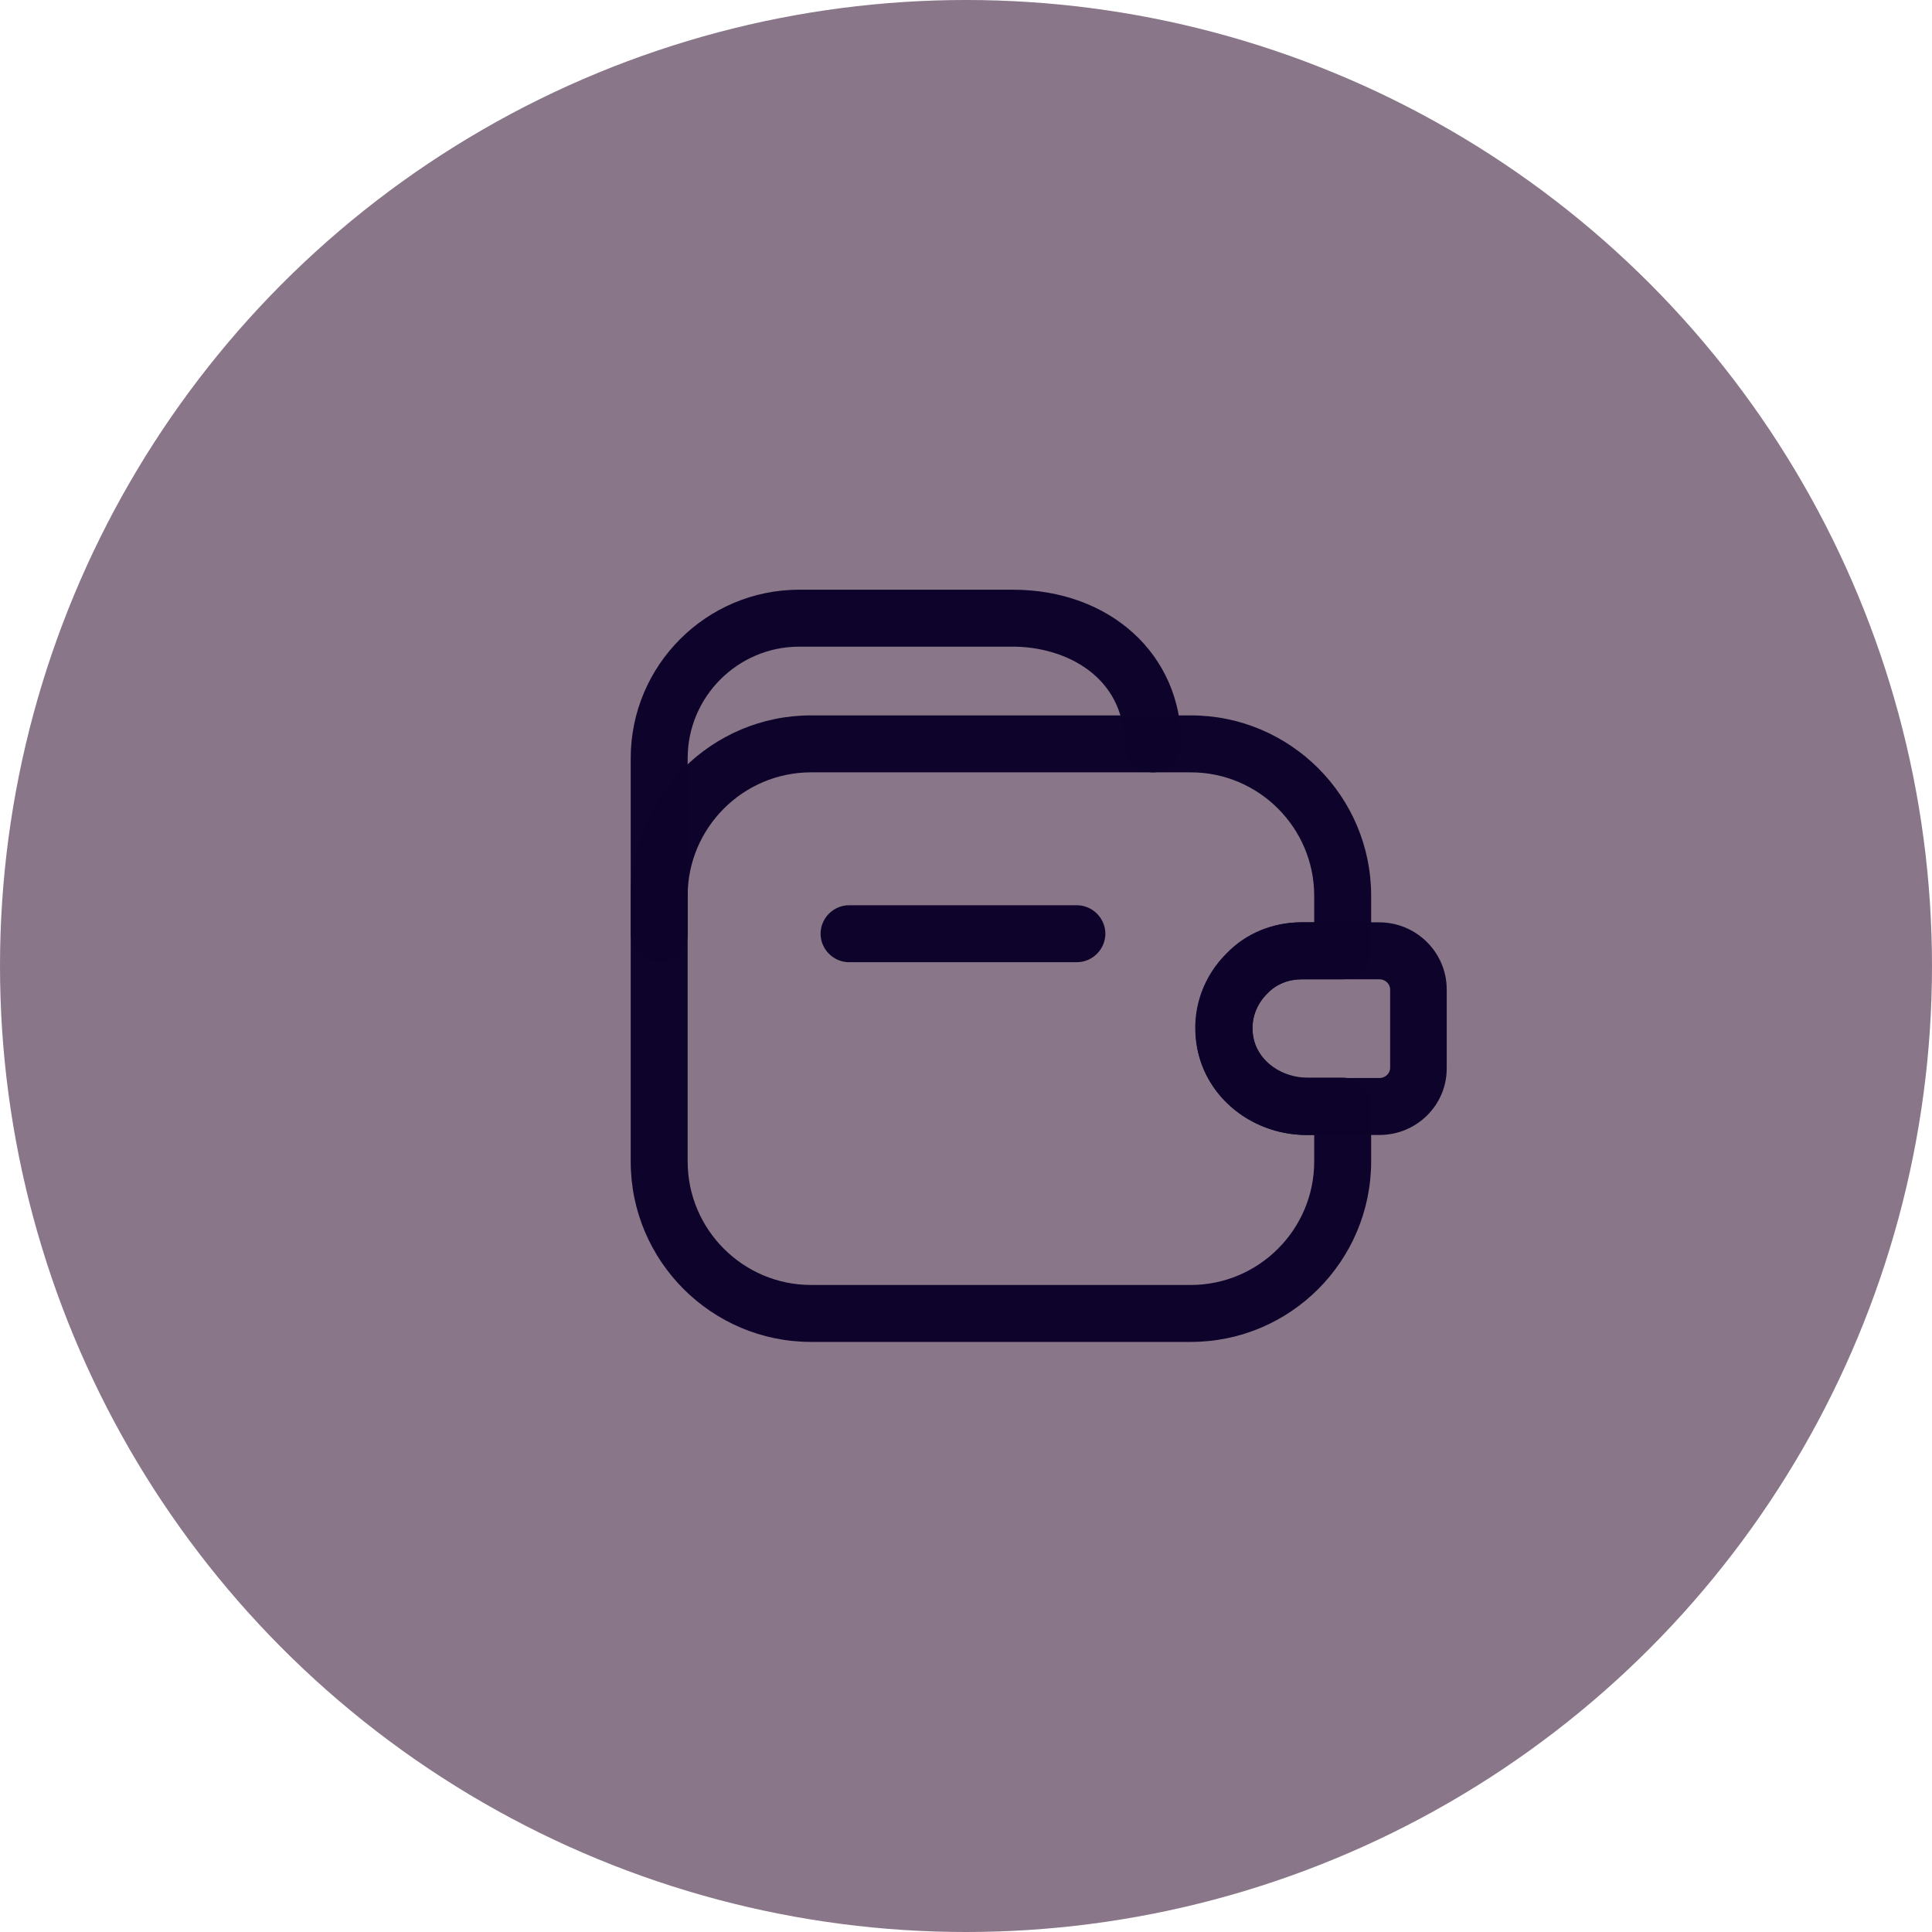 <svg width="106" height="106" viewBox="0 0 106 106" fill="none" xmlns="http://www.w3.org/2000/svg">
<circle cx="53" cy="53" r="53" fill="#897689"/>
<path d="M59.083 52.792H46.583C45.729 52.792 45.021 52.083 45.021 51.229C45.021 50.375 45.729 49.667 46.583 49.667H59.083C59.938 49.667 60.646 50.375 60.646 51.229C60.646 52.083 59.938 52.792 59.083 52.792Z" fill="#0E042B" fill-opacity="0.99"/>
<path d="M36.167 52.792C35.312 52.792 34.604 52.084 34.604 51.229V41.604C34.604 36.5 38.75 32.354 43.854 32.354H55.562C60.917 32.354 64.812 35.917 64.812 40.813C64.812 41.667 64.104 42.375 63.25 42.375C62.396 42.375 61.688 41.667 61.688 40.813C61.688 37.146 58.5 35.479 55.562 35.479H43.854C40.479 35.479 37.729 38.229 37.729 41.604V51.229C37.729 52.104 37.021 52.792 36.167 52.792Z" fill="#0E042B" fill-opacity="0.99"/>
<path d="M65.333 73.625H44.5C39.042 73.625 34.604 69.188 34.604 63.729V49.146C34.604 43.688 39.042 39.25 44.5 39.25H65.333C70.792 39.25 75.229 43.688 75.229 49.146V52.167C75.229 53.021 74.521 53.729 73.667 53.729H71.417C70.688 53.729 70.021 54 69.542 54.5L69.521 54.521C68.833 55.208 68.562 56.167 68.812 57.104C69.125 58.271 70.354 59.125 71.729 59.125H73.667C74.521 59.125 75.229 59.833 75.229 60.688V63.708C75.229 69.188 70.792 73.625 65.333 73.625ZM44.5 42.375C40.771 42.375 37.729 45.417 37.729 49.146V63.729C37.729 67.458 40.771 70.5 44.5 70.5H65.333C69.062 70.5 72.104 67.458 72.104 63.729V62.271H71.729C68.917 62.271 66.479 60.5 65.792 57.937C65.25 55.917 65.833 53.771 67.312 52.312C68.396 51.208 69.854 50.604 71.417 50.604H72.104V49.146C72.104 45.417 69.062 42.375 65.333 42.375H44.5V42.375Z" fill="#0E042B" fill-opacity="0.99"/>
<path d="M75.687 62.271H71.666C68.521 62.271 65.854 59.938 65.604 56.938C65.437 55.208 66.062 53.521 67.312 52.292C68.354 51.208 69.833 50.604 71.396 50.604H75.666C77.708 50.604 79.375 52.25 79.375 54.292V58.583C79.396 60.625 77.729 62.271 75.687 62.271ZM71.416 53.729C70.687 53.729 70.021 54 69.541 54.5C68.937 55.083 68.646 55.875 68.729 56.667C68.833 58.042 70.166 59.146 71.666 59.146H75.687C76 59.146 76.271 58.896 76.271 58.583V54.292C76.271 53.979 76 53.729 75.687 53.729H71.416V53.729Z" fill="#0E042B" fill-opacity="0.99"/>
</svg>
